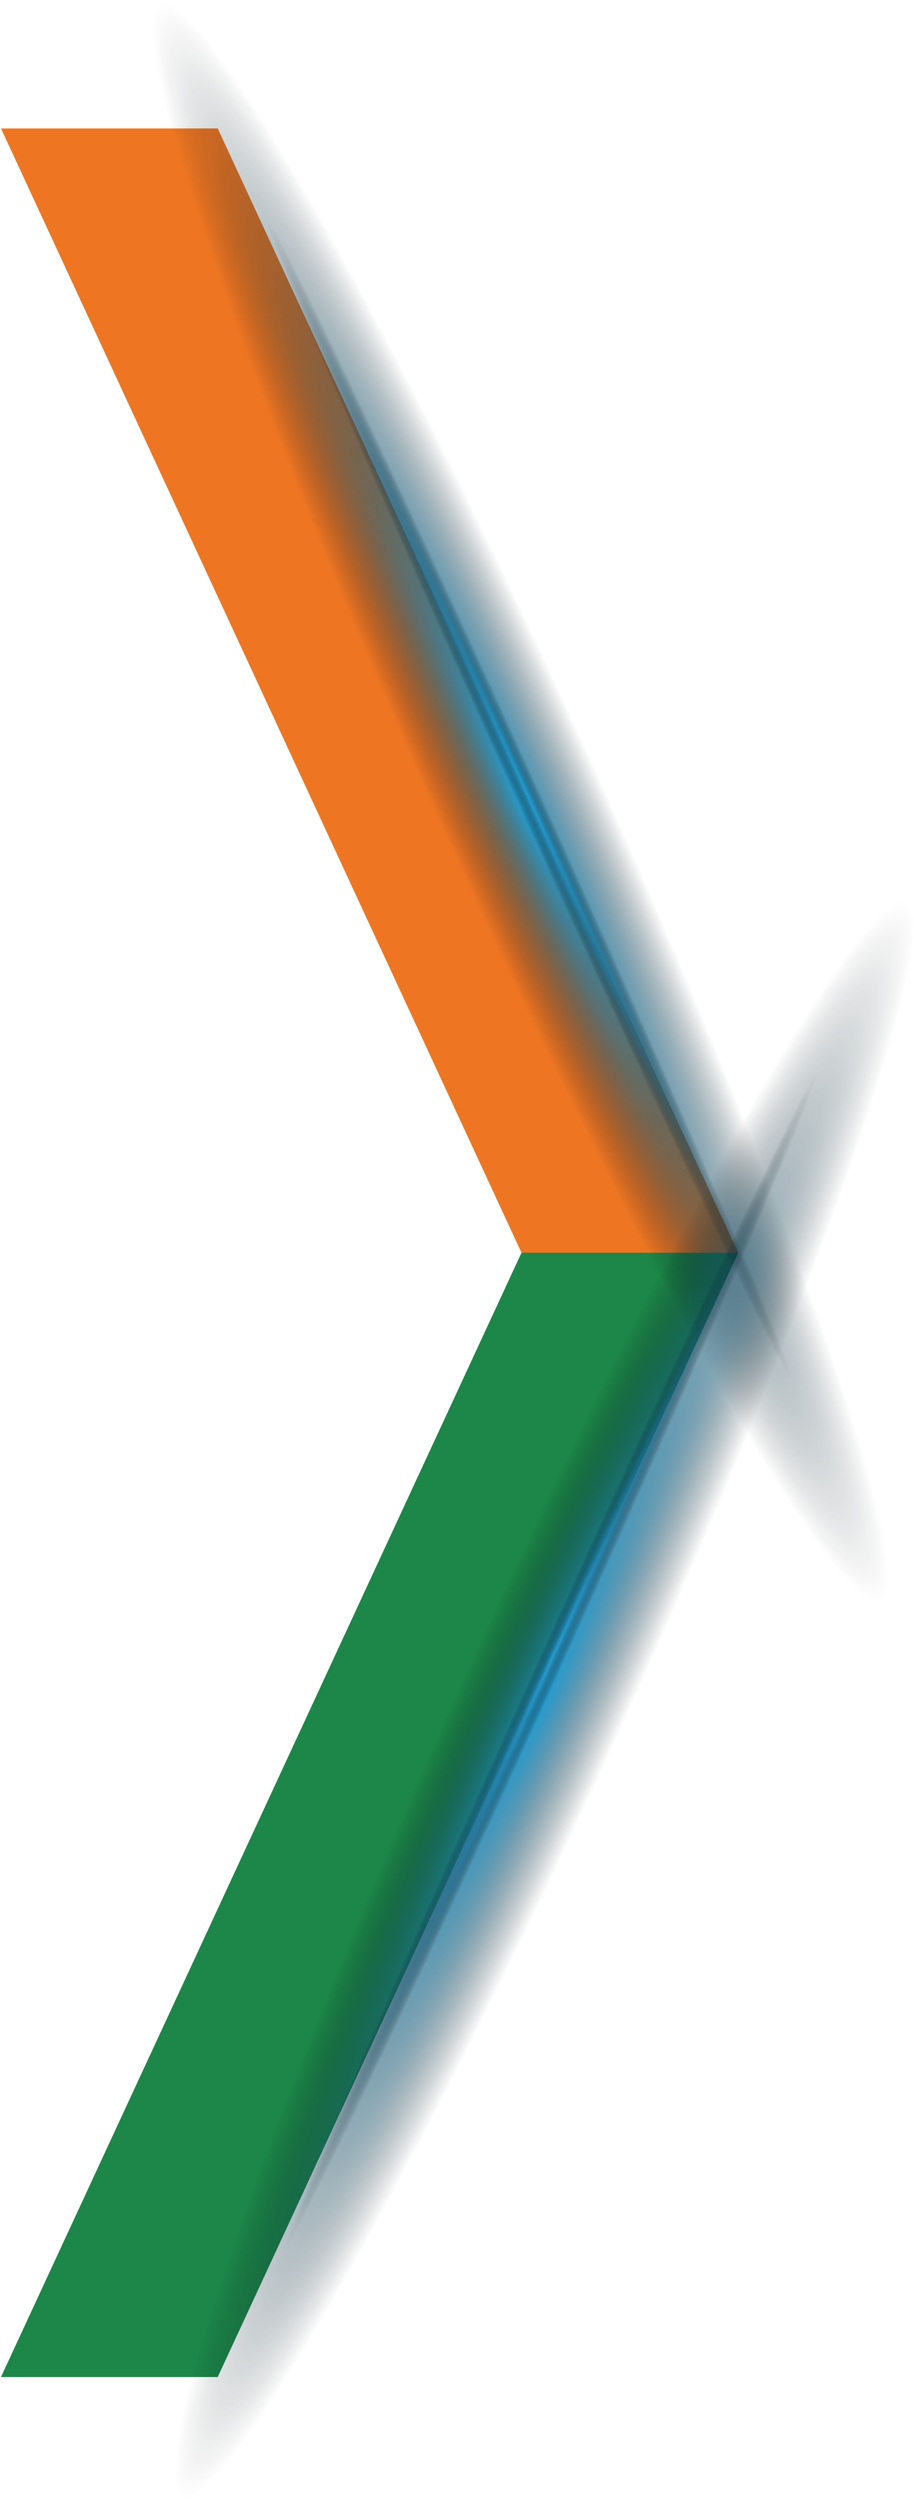 <svg width="221" height="604" viewBox="0 0 221 604" fill="none" xmlns="http://www.w3.org/2000/svg">
    <path d="M0.232 31.033H52.643L178.502 302.682H126.092L0.232 31.033Z" fill="#EE7623"/>
    <path d="M178.502 302.682H126.092L0.232 574.331H52.643L178.502 302.682Z" fill="#1D8649"/>
    <g style="mix-blend-mode:screen">
        <ellipse cx="125.865" cy="193.978" rx="19.845" ry="211.675" transform="rotate(-24.365 125.865 193.978)"
                 fill="url(#paint0_radial_1002_563)"/>
    </g>
    <g style="mix-blend-mode:screen">
        <ellipse cx="19.845" cy="211.675" rx="19.845" ry="211.675"
                 transform="matrix(0.911 0.413 0.413 -0.911 26.069 595.316)"
                 fill="url(#paint1_radial_1002_563)"/>
    </g>
    <g style="mix-blend-mode:screen">
        <rect x="61.87" y="54.24" width="5.905" height="307.531" transform="rotate(-24.36 61.87 54.24)"
              fill="url(#paint2_radial_1002_563)"/>
    </g>
    <g style="mix-blend-mode:screen">
        <rect width="5.905" height="312.618" transform="matrix(0.911 0.412 0.412 -0.911 66.299 542.11)"
              fill="url(#paint3_radial_1002_563)"/>
    </g>
    <defs>
        <radialGradient id="paint0_radial_1002_563" cx="0" cy="0" r="1" gradientUnits="userSpaceOnUse"
                        gradientTransform="translate(125.865 193.978) rotate(90) scale(211.675 19.845)">
            <stop stop-color="#249DD1"/>
            <stop offset="1" stop-color="#000101" stop-opacity="0"/>
        </radialGradient>
        <radialGradient id="paint1_radial_1002_563" cx="0" cy="0" r="1" gradientUnits="userSpaceOnUse"
                        gradientTransform="translate(19.845 211.675) rotate(90) scale(211.675 19.845)">
            <stop stop-color="#249DD1"/>
            <stop offset="1" stop-color="#000101" stop-opacity="0"/>
        </radialGradient>
        <radialGradient id="paint2_radial_1002_563" cx="0" cy="0" r="1" gradientUnits="userSpaceOnUse"
                        gradientTransform="translate(64.823 208.006) rotate(90) scale(153.765 2.953)">
            <stop stop-color="#249DD1"/>
            <stop offset="1" stop-color="#000101" stop-opacity="0"/>
        </radialGradient>
        <radialGradient id="paint3_radial_1002_563" cx="0" cy="0" r="1" gradientUnits="userSpaceOnUse"
                        gradientTransform="translate(2.953 156.309) rotate(90) scale(156.309 2.953)">
            <stop stop-color="#249DD1"/>
            <stop offset="1" stop-color="#000101" stop-opacity="0"/>
        </radialGradient>
    </defs>
</svg>
